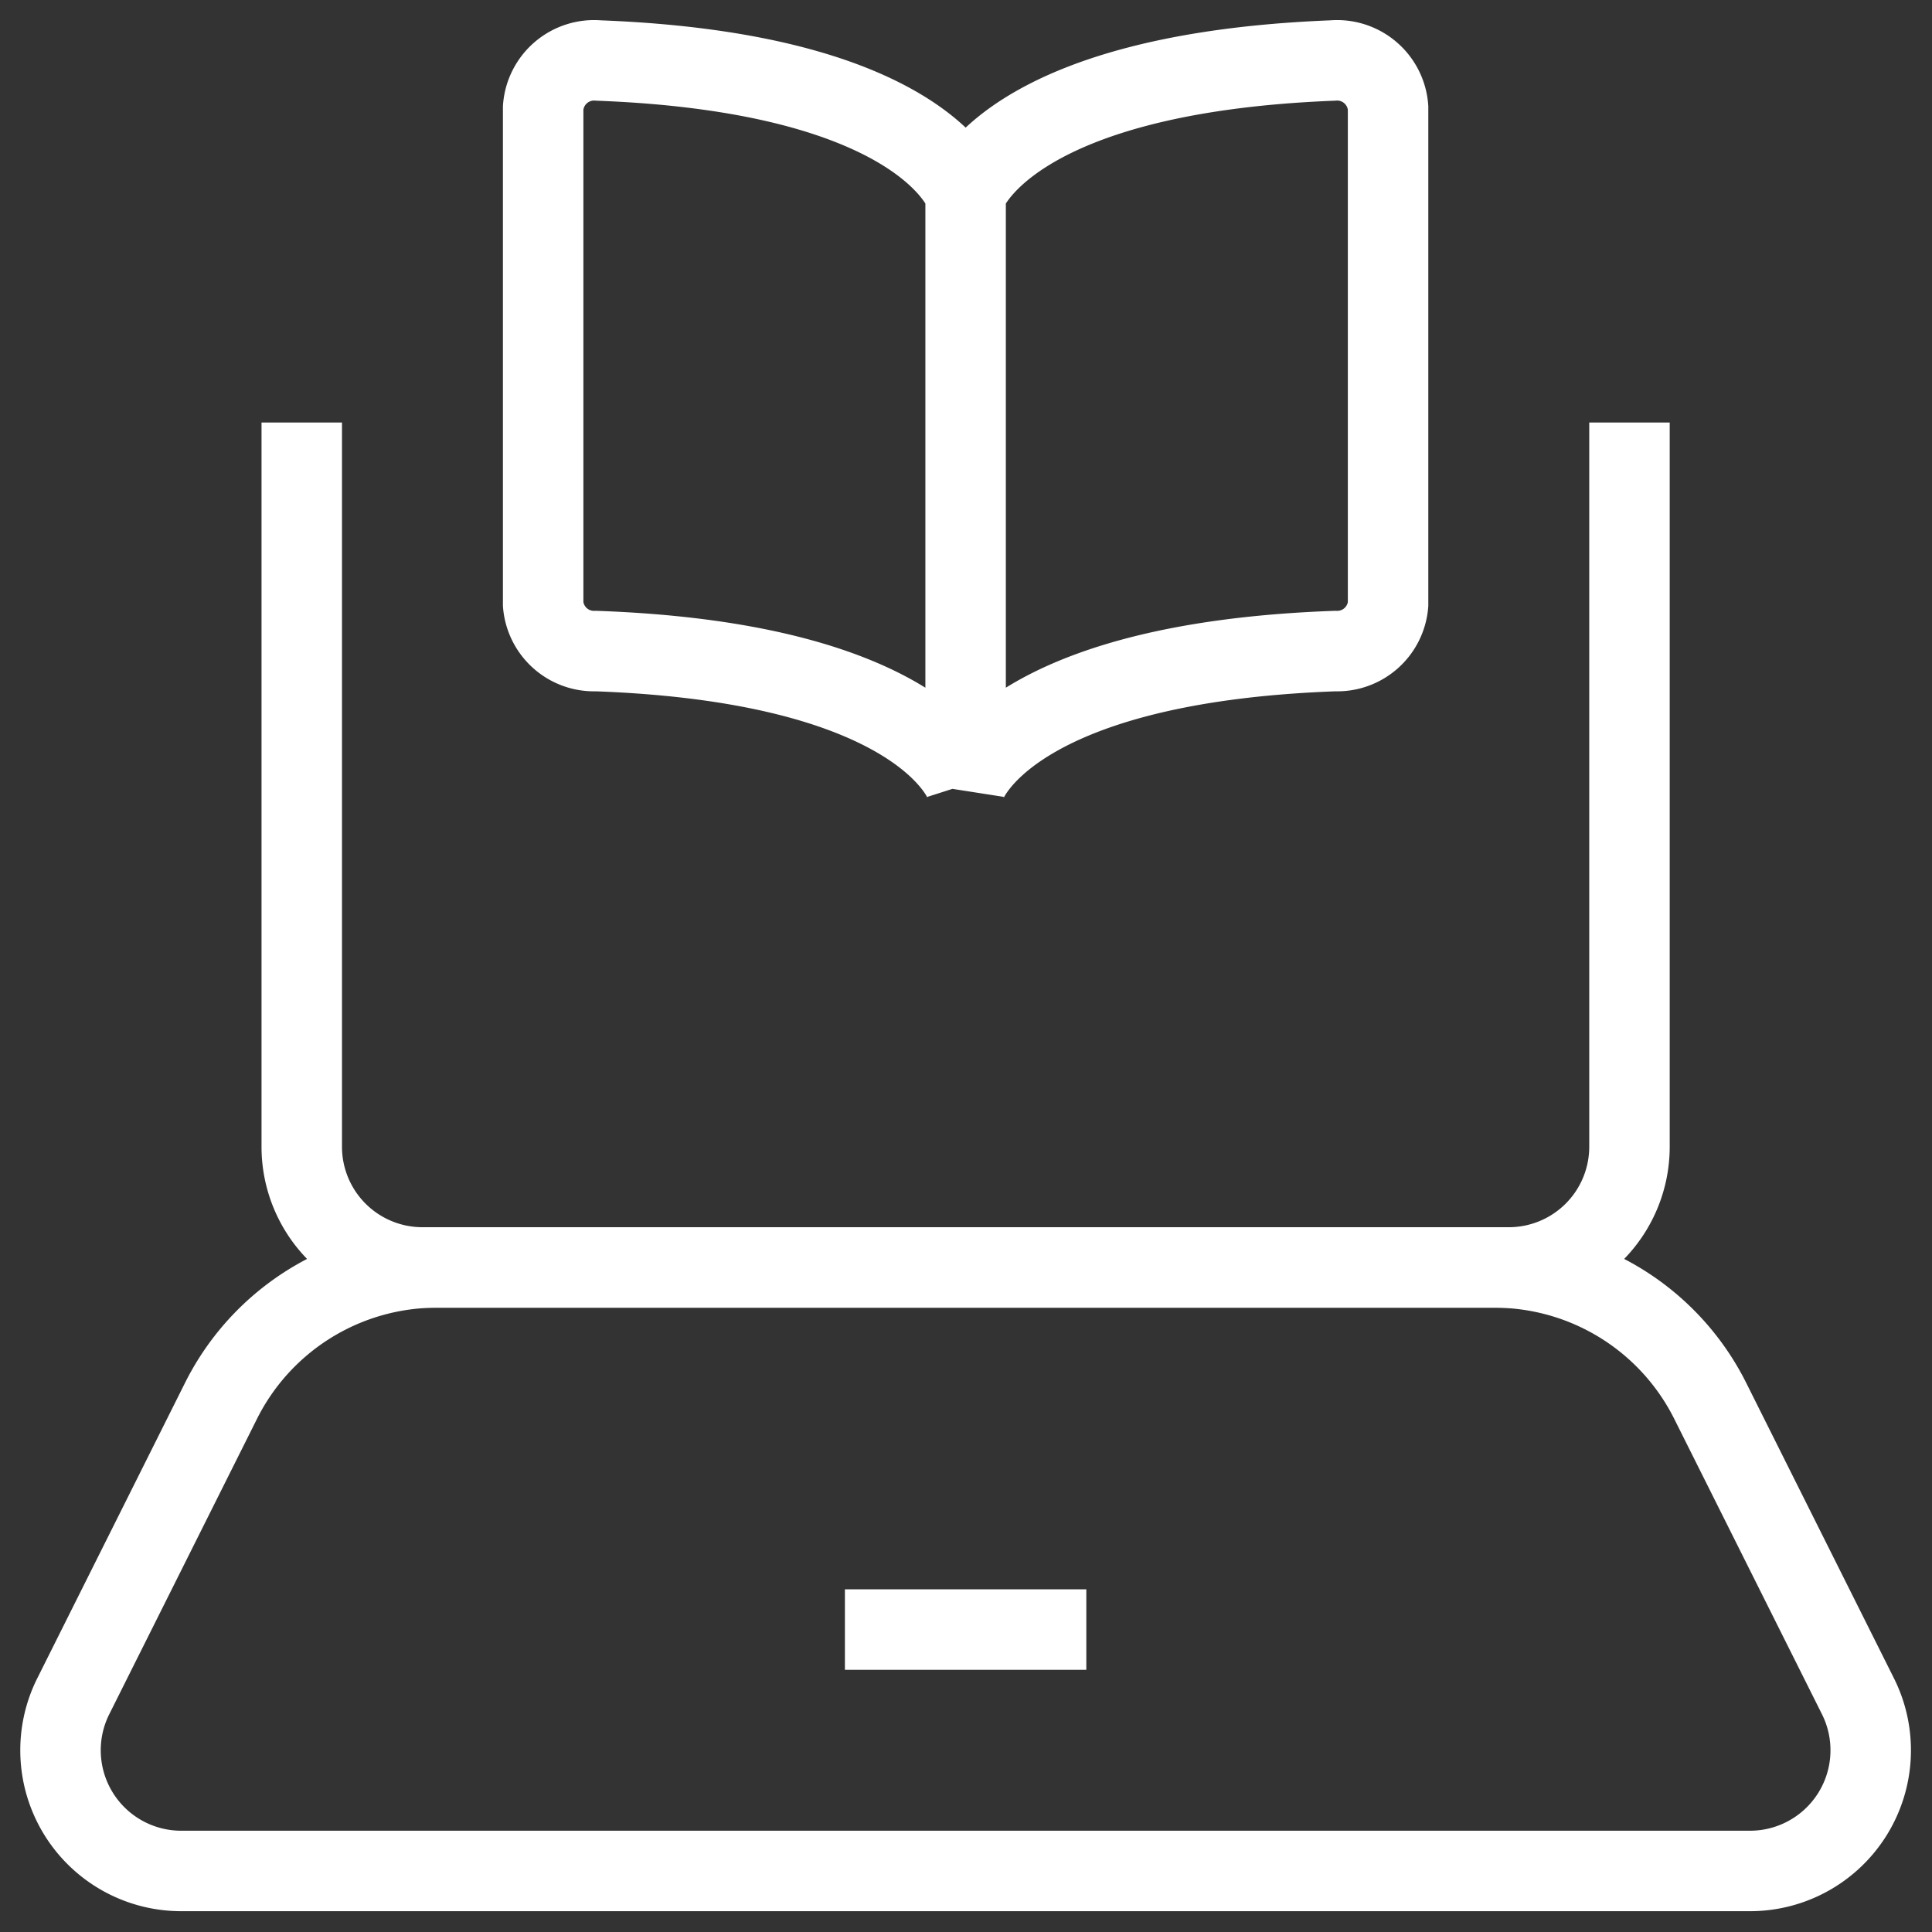 <svg
  xmlns="http://www.w3.org/2000/svg"
  version="1.1"
  viewBox="0 0 20 20"
  width="20"
  height="20"
>
  <rect x="0" y="0" width="20" height="20" fill="#333333" stroke="none"/>
  <g transform="matrix(0.833,0,0,0.833,0,0)">
    <path
      d="M20.25,5.251v9a1.5,1.5,0,0,1-1.5,1.5H5.25a1.5,1.5,0,0,1-1.5-1.5v-9"
      fill="none"
      stroke="white"
      strokeLinecap="round"
      strokeLinejoin="round"
      strokeWidth="1.5"
    ></path>
    <path
      d="M21.748,23.251H2.252A1.5,1.5,0,0,1,.91,21.081L2.746,17.41a3,3,0,0,1,2.683-1.659H18.571a3,3,0,0,1,2.683,1.659l1.836,3.671A1.5,1.5,0,0,1,21.748,23.251Z"
      fill="none"
      stroke="white"
      strokeLinecap="round"
      strokeLinejoin="round"
      strokeWidth="1.5"
    ></path>
    <path
      d="M10.5 20.251L13.5 20.251"
      fill="none"
      stroke="white"
      strokeLinecap="round"
      strokeLinejoin="round"
      strokeWidth="1.5"
    ></path>
    <path
      d="M12,2.412s.477-1.5,4.561-1.66a.635.635,0,0,1,.689.585V7.511a.634.634,0,0,1-.656.58C12.484,8.238,12,9.751,12,9.751V2.412S11.523.907,7.439.752a.635.635,0,0,0-.689.585V7.511a.634.634,0,0,0,.656.58C11.516,8.238,12,9.751,12,9.751"
      fill="none"
      stroke="white"
      strokeLinecap="round"
      strokeLinejoin="round"
      strokeWidth="1.5"
    ></path>
  </g>
</svg>
